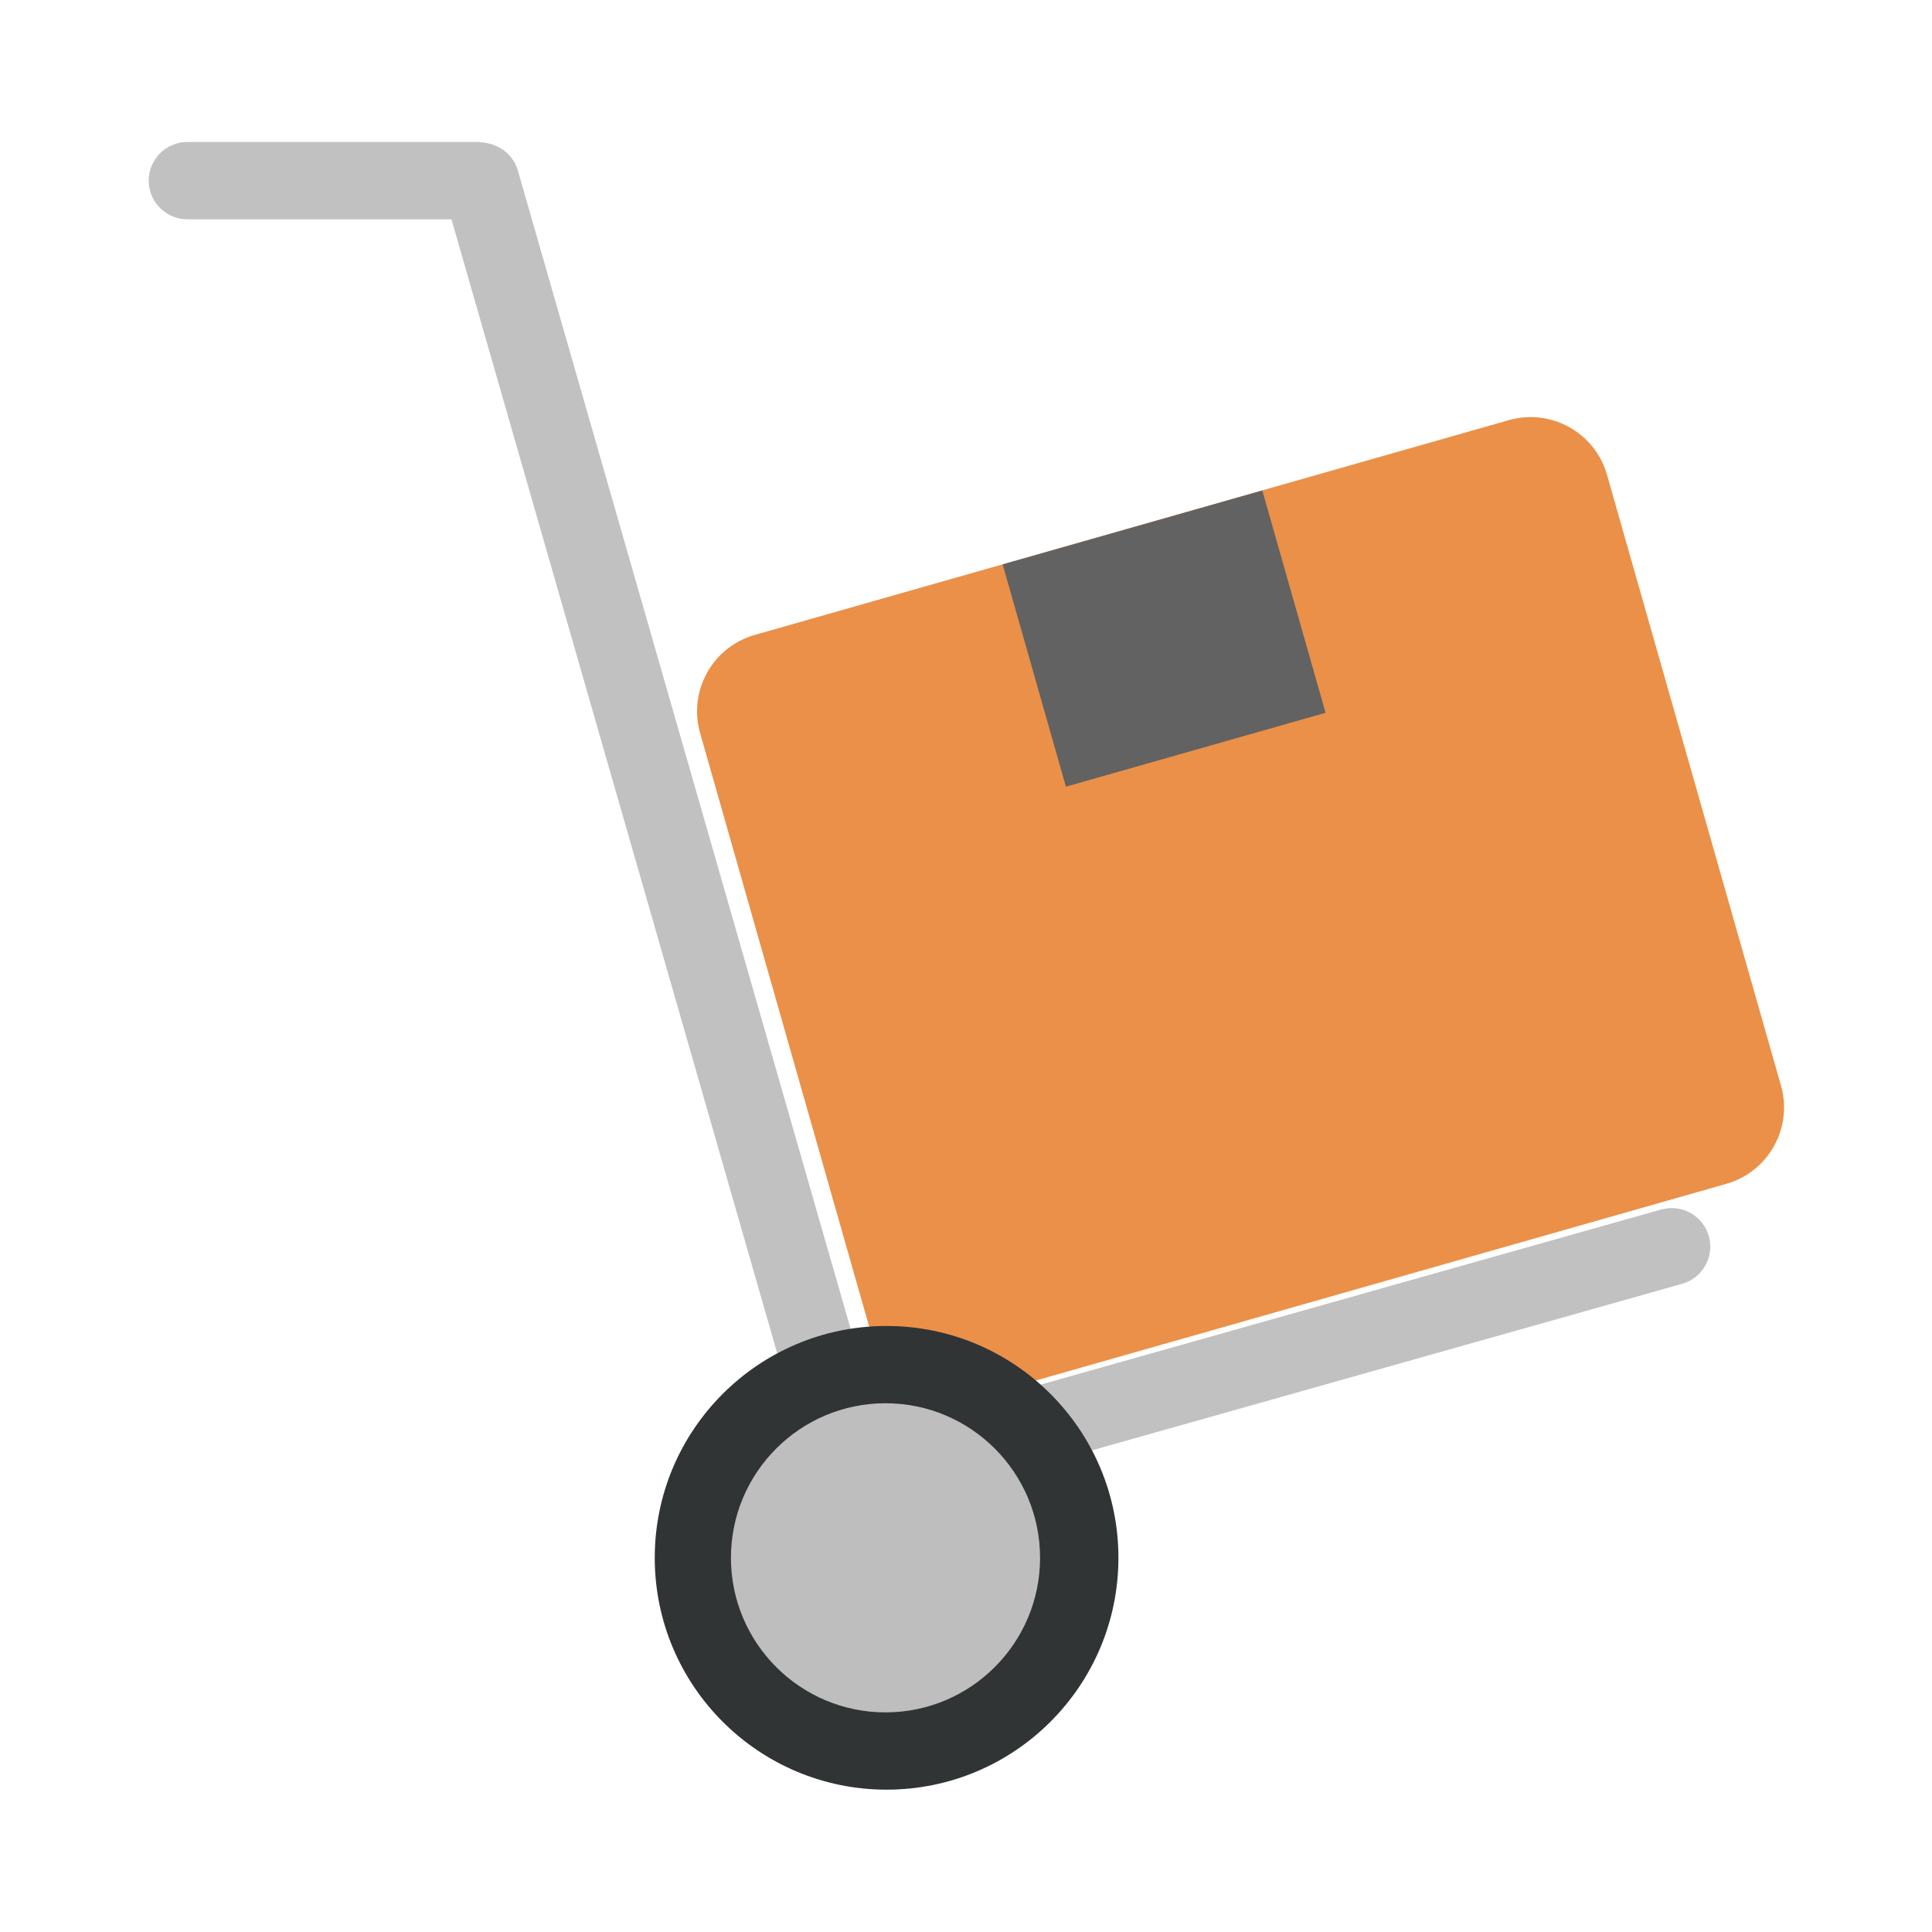 <?xml version="1.0" encoding="UTF-8" standalone="no"?>
<!DOCTYPE svg PUBLIC "-//W3C//DTD SVG 1.1//EN" "http://www.w3.org/Graphics/SVG/1.1/DTD/svg11.dtd">
<svg width="100%" height="100%" viewBox="0 0 120 120" version="1.1" xmlns="http://www.w3.org/2000/svg" xmlns:xlink="http://www.w3.org/1999/xlink" xml:space="preserve" xmlns:serif="http://www.serif.com/" style="fill-rule:evenodd;clip-rule:evenodd;stroke-linejoin:round;stroke-miterlimit:2;">
    <g transform="matrix(0.24,0,0,0.24,0,0)">
        <g transform="matrix(0.962,-0.274,0.274,0.962,-67.908,90.706)">
            <path d="M456.363,163.412C456.363,152.074 447.157,142.868 435.818,142.868L232.932,142.868C221.593,142.868 212.388,152.074 212.388,163.412L212.388,327.77C212.388,339.109 221.593,348.315 232.932,348.315L435.818,348.315C447.157,348.315 456.363,339.109 456.363,327.77L456.363,163.412Z" style="fill:rgb(235,144,72);"/>
        </g>
        <path d="M326.685,126.941L259.484,146.067L275.857,203.594L343.058,184.467L326.685,126.941Z" style="fill:rgb(98,98,98);"/>
        <g transform="matrix(1,0,0,1,-5.356,1.691)">
            <circle cx="234.804" cy="401.471" r="47.222" style="fill:rgb(190,190,190);"/>
        </g>
        <g transform="matrix(0.489,-0.14,0.422,1.469,-12.697,-52.616)">
            <path d="M224.719,87.301C224.719,83.69 215.908,80.758 205.056,80.758C194.204,80.758 185.393,83.69 185.393,87.301L185.393,294.722C185.393,298.333 194.204,301.264 205.056,301.264C215.908,301.264 224.719,298.333 224.719,294.722L224.719,87.301Z" style="fill:rgb(193,193,193);"/>
        </g>
        <g transform="matrix(2.66571e-17,-0.509,0.431,1.37428e-17,3.679,151.124)">
            <path d="M224.719,103.975C224.719,91.162 215.908,80.758 205.056,80.758C194.204,80.758 185.393,91.162 185.393,103.975L185.393,278.047C185.393,290.861 194.204,301.264 205.056,301.264C215.908,301.264 224.719,290.861 224.719,278.047L224.719,103.975Z" style="fill:rgb(193,193,193);"/>
        </g>
        <g transform="matrix(0.138,0.489,-0.815,0.23,479.767,201.07)">
            <path d="M224.719,92.568C224.719,86.05 215.908,80.758 205.056,80.758C194.204,80.758 185.393,86.05 185.393,92.568L185.393,289.455C185.393,295.973 194.204,301.264 205.056,301.264C215.908,301.264 224.719,295.973 224.719,289.455L224.719,92.568Z" style="fill:rgb(193,193,193);"/>
        </g>
        <g transform="matrix(1,0,0,1,19.167,15.213)">
            <path d="M210.281,327.949C243.396,327.949 270.281,354.835 270.281,387.949C270.281,421.064 243.396,447.949 210.281,447.949C177.166,447.949 150.281,421.064 150.281,387.949C150.281,354.835 177.166,327.949 210.281,327.949ZM210,347.949C232.077,347.949 250,365.873 250,387.949C250,410.026 232.077,427.949 210,427.949C187.923,427.949 170,410.026 170,387.949C170,365.873 187.923,347.949 210,347.949Z" style="fill:rgb(49,52,53);"/>
        </g>
    </g>
</svg>
